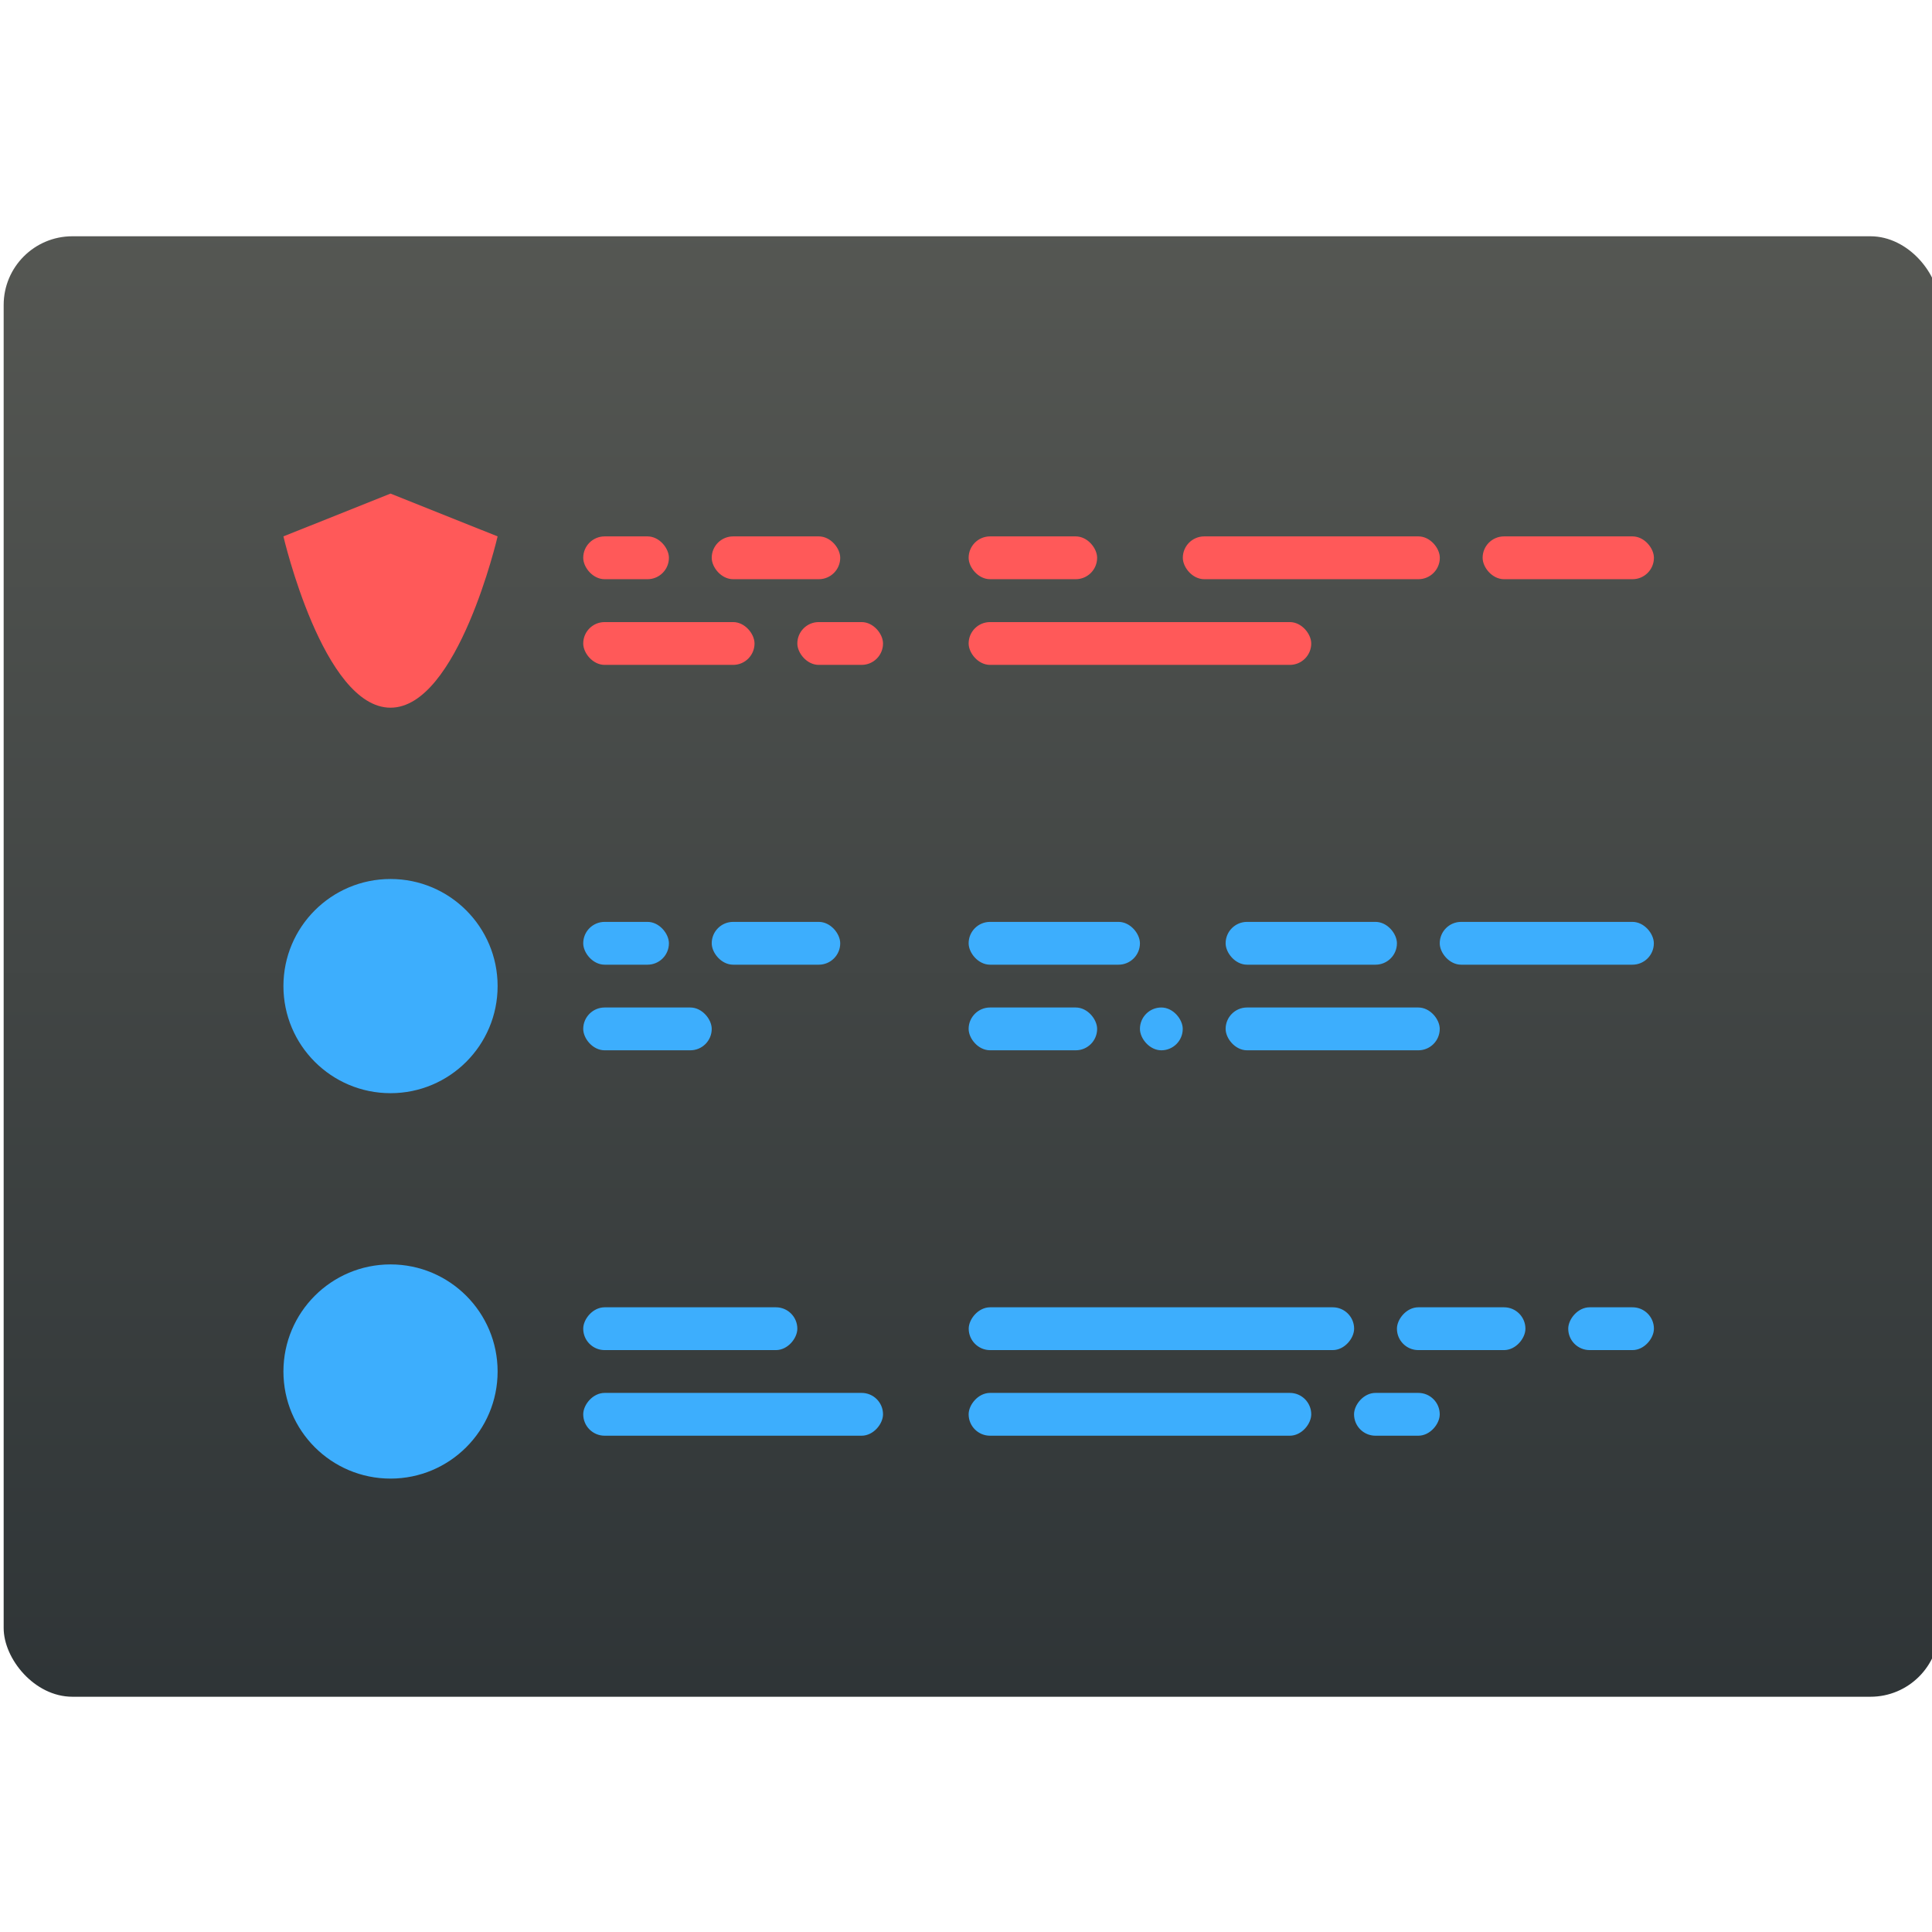<?xml version="1.0" encoding="UTF-8" standalone="no"?>
<!-- Created with Inkscape (http://www.inkscape.org/) -->

<svg
   xmlns:dc="http://purl.org/dc/elements/1.1/"
   xmlns:cc="http://creativecommons.org/ns#"
   xmlns:rdf="http://www.w3.org/1999/02/22-rdf-syntax-ns#"
   xmlns:svg="http://www.w3.org/2000/svg"
   xmlns="http://www.w3.org/2000/svg"
   xmlns:xlink="http://www.w3.org/1999/xlink"
   xmlns:sodipodi="http://sodipodi.sourceforge.net/DTD/sodipodi-0.dtd"
   xmlns:inkscape="http://www.inkscape.org/namespaces/inkscape"
   width="48"
   height="48"
   id="svg5453"
   version="1.1"
   inkscape:version="0.91 r13725"
   sodipodi:docname="activity-log-manager.svg">
  <defs
     id="defs5455">
    <linearGradient
       gradientTransform="matrix(0.636,0,0,0.621,-173.542,-308.326)"
       gradientUnits="userSpaceOnUse"
       y2="507.798"
       x2="409.571"
       y1="542.798"
       x1="409.571"
       id="linearGradient4222"
       xlink:href="#linearGradient4227"
       inkscape:collect="always" />
    <linearGradient
       id="linearGradient4227">
      <stop
         offset="0"
         style="stop-color:#2e3436;stop-opacity:1"
         id="stop4229" />
      <stop
         offset="1"
         style="stop-color:#555753;stop-opacity:1"
         id="stop4231" />
    </linearGradient>
  </defs>
  <sodipodi:namedview
     id="base"
     pagecolor="#ffffff"
     bordercolor="#666666"
     borderopacity="1.0"
     inkscape:pageopacity="0"
     inkscape:pageshadow="2"
     inkscape:zoom="5.6568542"
     inkscape:cx="7.7945174"
     inkscape:cy="36.500354"
     inkscape:document-units="px"
     inkscape:current-layer="g4281"
     showgrid="false"
     fit-margin-top="0"
     fit-margin-left="0"
     fit-margin-right="0"
     fit-margin-bottom="0"
     inkscape:window-width="1366"
     inkscape:window-height="634"
     inkscape:window-x="0"
     inkscape:window-y="36"
     inkscape:window-maximized="1"
     inkscape:showpageshadow="false"
     borderlayer="true"
     showguides="false">
    <inkscape:grid
       type="xygrid"
       id="grid4063" />
    <sodipodi:guide
       position="1.1650391e-05,32"
       orientation="32,0"
       id="guide4157" />
    <sodipodi:guide
       position="1.1650391e-05,2.6367188e-05"
       orientation="0,32"
       id="guide4159" />
    <sodipodi:guide
       position="32,2.6367188e-05"
       orientation="-32,0"
       id="guide4161" />
    <sodipodi:guide
       position="32,32"
       orientation="0,-32"
       id="guide4163" />
    <sodipodi:guide
       position="2,30"
       orientation="28,0"
       id="guide4167" />
    <sodipodi:guide
       position="2,2"
       orientation="0,28"
       id="guide4169" />
    <sodipodi:guide
       position="30,2"
       orientation="-28,0"
       id="guide4171" />
    <sodipodi:guide
       position="30,30"
       orientation="0,-28"
       id="guide4173" />
    <sodipodi:guide
       position="2,30"
       orientation="28,0"
       id="guide4181" />
    <sodipodi:guide
       position="2,2"
       orientation="0,14"
       id="guide4183" />
    <sodipodi:guide
       position="16,2"
       orientation="-28,0"
       id="guide4185" />
    <sodipodi:guide
       position="16,30"
       orientation="0,-14"
       id="guide4187" />
    <sodipodi:guide
       position="9,23"
       orientation="14,0"
       id="guide4193" />
    <sodipodi:guide
       position="9,9"
       orientation="0,14"
       id="guide4195" />
    <sodipodi:guide
       position="23,9"
       orientation="-14,0"
       id="guide4197" />
    <sodipodi:guide
       position="23,23"
       orientation="0,-14"
       id="guide4199" />
  </sodipodi:namedview>
  <g
     inkscape:label="Capa 1"
     inkscape:groupmode="layer"
     id="layer1"
     transform="translate(-384.571,-499.798)">
    <g
       style="display:inline;enable-background:new"
       id="g4238"
       transform="translate(225.819,462.446)">
      <g
         style="display:inline"
         id="layer1-8"
         transform="matrix(0.227,0,0,0.227,106.948,54.311)">
        <g
           style="display:none"
           id="layer6" />
        <g
           id="g4027" />
        <g
           id="g4061" />
        <g
           id="g3751" />
        <g
           id="g3782" />
        <g
           id="g3725" />
        <g
           id="g4370"
           transform="matrix(4.414,0,0,4.414,59.275,39.357)">
          <g
             id="g4182"
             transform="matrix(1.714,0,0,1.714,-30.839,-12.375)">
            <g
               id="g4281"
               transform="translate(-32.083,-11.667)">
              <rect
                 style="opacity:1;fill:url(#linearGradient4222);fill-opacity:1;stroke:none;stroke-width:0.2;stroke-linecap:round;stroke-linejoin:round;stroke-miterlimit:4;stroke-dasharray:none;stroke-opacity:1"
                 id="rect4195"
                 width="28"
                 height="21.128"
                 x="72.458"
                 y="7.228"
                 ry="0.994" />
              <g
                 id="g4314"
                 transform="matrix(1.164,0,0,1.164,-14.423,-3.532)"
                 style="fill:#ffffff;fill-opacity:0.853">
                <circle
                   r="1.331"
                   cy="23.353"
                   cx="79.448"
                   id="path4524-6-4"
                   style="color:#000000;display:inline;overflow:visible;visibility:visible;opacity:1;fill:#3daefd;fill-opacity:1;fill-rule:nonzero;stroke:none;stroke-width:3;stroke-linecap:round;stroke-linejoin:round;stroke-miterlimit:4;stroke-dasharray:none;stroke-opacity:1;marker:none;enable-background:accumulate" />
                <circle
                   r="1.331"
                   cy="18.563"
                   cx="79.448"
                   id="path4524-6-4-3"
                   style="color:#000000;display:inline;overflow:visible;visibility:visible;opacity:1;fill:#3daefd;fill-opacity:1;fill-rule:nonzero;stroke:none;stroke-width:3;stroke-linecap:round;stroke-linejoin:round;stroke-miterlimit:4;stroke-dasharray:none;stroke-opacity:1;marker:none;enable-background:accumulate" />
                <rect
                   y="12.974"
                   x="81.843"
                   height="0.532"
                   width="1.065"
                   id="rect4152"
                   style="opacity:1;fill:#ff5959;fill-opacity:1;stroke:none"
                   ry="0.266" />
                <rect
                   y="12.974"
                   x="83.44"
                   height="0.532"
                   width="1.597"
                   id="rect4154"
                   style="opacity:1;fill:#ff5959;fill-opacity:1;stroke:none"
                   ry="0.266" />
                <rect
                   y="12.974"
                   x="86.633"
                   height="0.532"
                   width="1.597"
                   id="rect4156"
                   style="opacity:1;fill:#ff5959;fill-opacity:1;stroke:none"
                   ry="0.266" />
                <rect
                   y="12.974"
                   x="89.295"
                   height="0.532"
                   width="3.194"
                   id="rect4158"
                   style="opacity:1;fill:#ff5959;fill-opacity:1;stroke:none"
                   ry="0.266" />
                <rect
                   y="12.974"
                   x="93.021"
                   height="0.532"
                   width="2.129"
                   id="rect4160"
                   style="opacity:1;fill:#ff5959;fill-opacity:1;stroke:none"
                   ry="0.266" />
                <rect
                   y="14.039"
                   x="81.843"
                   height="0.532"
                   width="2.129"
                   id="rect4164"
                   style="opacity:1;fill:#ff5959;fill-opacity:1;stroke:none"
                   ry="0.266" />
                <rect
                   y="14.039"
                   x="84.504"
                   height="0.532"
                   width="1.065"
                   id="rect4166"
                   style="opacity:1;fill:#ff5959;fill-opacity:1;stroke:none"
                   ry="0.266" />
                <rect
                   y="14.039"
                   x="86.633"
                   height="0.532"
                   width="4.258"
                   id="rect4168"
                   style="opacity:1;fill:#ff5959;fill-opacity:1;stroke:none"
                   ry="0.266" />
                <rect
                   y="17.765"
                   x="81.843"
                   height="0.532"
                   width="1.065"
                   id="rect4174"
                   style="opacity:1;fill:#3daefd;fill-opacity:1;stroke:none"
                   ry="0.266" />
                <rect
                   y="17.765"
                   x="83.44"
                   height="0.532"
                   width="1.597"
                   id="rect4176"
                   style="opacity:1;fill:#3daefd;fill-opacity:1;stroke:none"
                   ry="0.266" />
                <rect
                   y="17.765"
                   x="86.633"
                   height="0.532"
                   width="2.129"
                   id="rect4178"
                   style="opacity:1;fill:#3daefd;fill-opacity:1;stroke:none"
                   ry="0.266" />
                <rect
                   y="17.765"
                   x="89.827"
                   height="0.532"
                   width="2.129"
                   id="rect4180"
                   style="opacity:1;fill:#3daefd;fill-opacity:1;stroke:none"
                   ry="0.266" />
                <rect
                   y="17.765"
                   x="92.488"
                   height="0.532"
                   width="2.661"
                   id="rect4182"
                   style="opacity:1;fill:#3daefd;fill-opacity:1;stroke:none"
                   ry="0.266" />
                <rect
                   y="18.829"
                   x="81.843"
                   height="0.532"
                   width="1.597"
                   id="rect4186"
                   style="opacity:1;fill:#3daefd;fill-opacity:1;stroke:none"
                   ry="0.266" />
                <rect
                   y="18.829"
                   x="86.633"
                   height="0.532"
                   width="1.597"
                   id="rect4190"
                   style="opacity:1;fill:#3daefd;fill-opacity:1;stroke:none"
                   ry="0.266" />
                <rect
                   y="18.829"
                   x="88.762"
                   height="0.532"
                   width="0.532"
                   id="rect4192"
                   style="opacity:1;fill:#3daefd;fill-opacity:1;stroke:none"
                   ry="0.266" />
                <rect
                   y="18.829"
                   x="89.827"
                   height="0.532"
                   width="2.661"
                   id="rect4194"
                   style="opacity:1;fill:#3daefd;fill-opacity:1;stroke:none"
                   ry="0.266" />
                <rect
                   transform="scale(-1,1)"
                   y="23.619"
                   x="-92.488"
                   height="0.532"
                   width="1.065"
                   id="rect4166-3"
                   style="opacity:1;fill:#3daefd;fill-opacity:1;stroke:none"
                   ry="0.266" />
                <rect
                   transform="scale(-1,1)"
                   y="23.619"
                   x="-90.891"
                   height="0.532"
                   width="4.258"
                   id="rect4168-3"
                   style="opacity:1;fill:#3daefd;fill-opacity:1;stroke:none"
                   ry="0.266" />
                <rect
                   transform="scale(-1,1)"
                   y="23.619"
                   x="-85.569"
                   height="0.532"
                   width="3.726"
                   id="rect4170-5"
                   style="opacity:1;fill:#3daefd;fill-opacity:1;stroke:none"
                   ry="0.266" />
                <rect
                   transform="scale(-1,1)"
                   y="22.555"
                   x="-95.15"
                   height="0.532"
                   width="1.065"
                   id="rect4174-4"
                   style="opacity:1;fill:#3daefd;fill-opacity:1;stroke:none"
                   ry="0.266" />
                <rect
                   transform="scale(-1,1)"
                   y="22.555"
                   x="-93.553"
                   height="0.532"
                   width="1.597"
                   id="rect4176-1"
                   style="opacity:1;fill:#3daefd;fill-opacity:1;stroke:none"
                   ry="0.266" />
                <rect
                   transform="scale(-1,1)"
                   y="22.555"
                   x="-91.424"
                   height="0.532"
                   width="4.79"
                   id="rect4178-9"
                   style="opacity:1;fill:#3daefd;fill-opacity:1;stroke:none"
                   ry="0.266" />
                <rect
                   transform="scale(-1,1)"
                   y="22.555"
                   x="-84.504"
                   height="0.532"
                   width="2.661"
                   id="rect4182-9"
                   style="opacity:1;fill:#3daefd;fill-opacity:1;stroke:none"
                   ry="0.266" />
                <path
                   sodipodi:nodetypes="ccczc"
                   inkscape:connector-curvature="0"
                   id="path4691"
                   d="m 78.117,12.974 1.331,-0.532 1.331,0.532 c 0,0 -0.494,2.129 -1.331,2.129 -0.837,0 -1.331,-2.129 -1.331,-2.129 z"
                   style="fill:#ff5959;fill-opacity:1;fill-rule:evenodd;stroke:none;stroke-width:1px;stroke-linecap:butt;stroke-linejoin:miter;stroke-opacity:1" />
              </g>
            </g>
          </g>
        </g>
      </g>
    </g>
  </g>
</svg>
